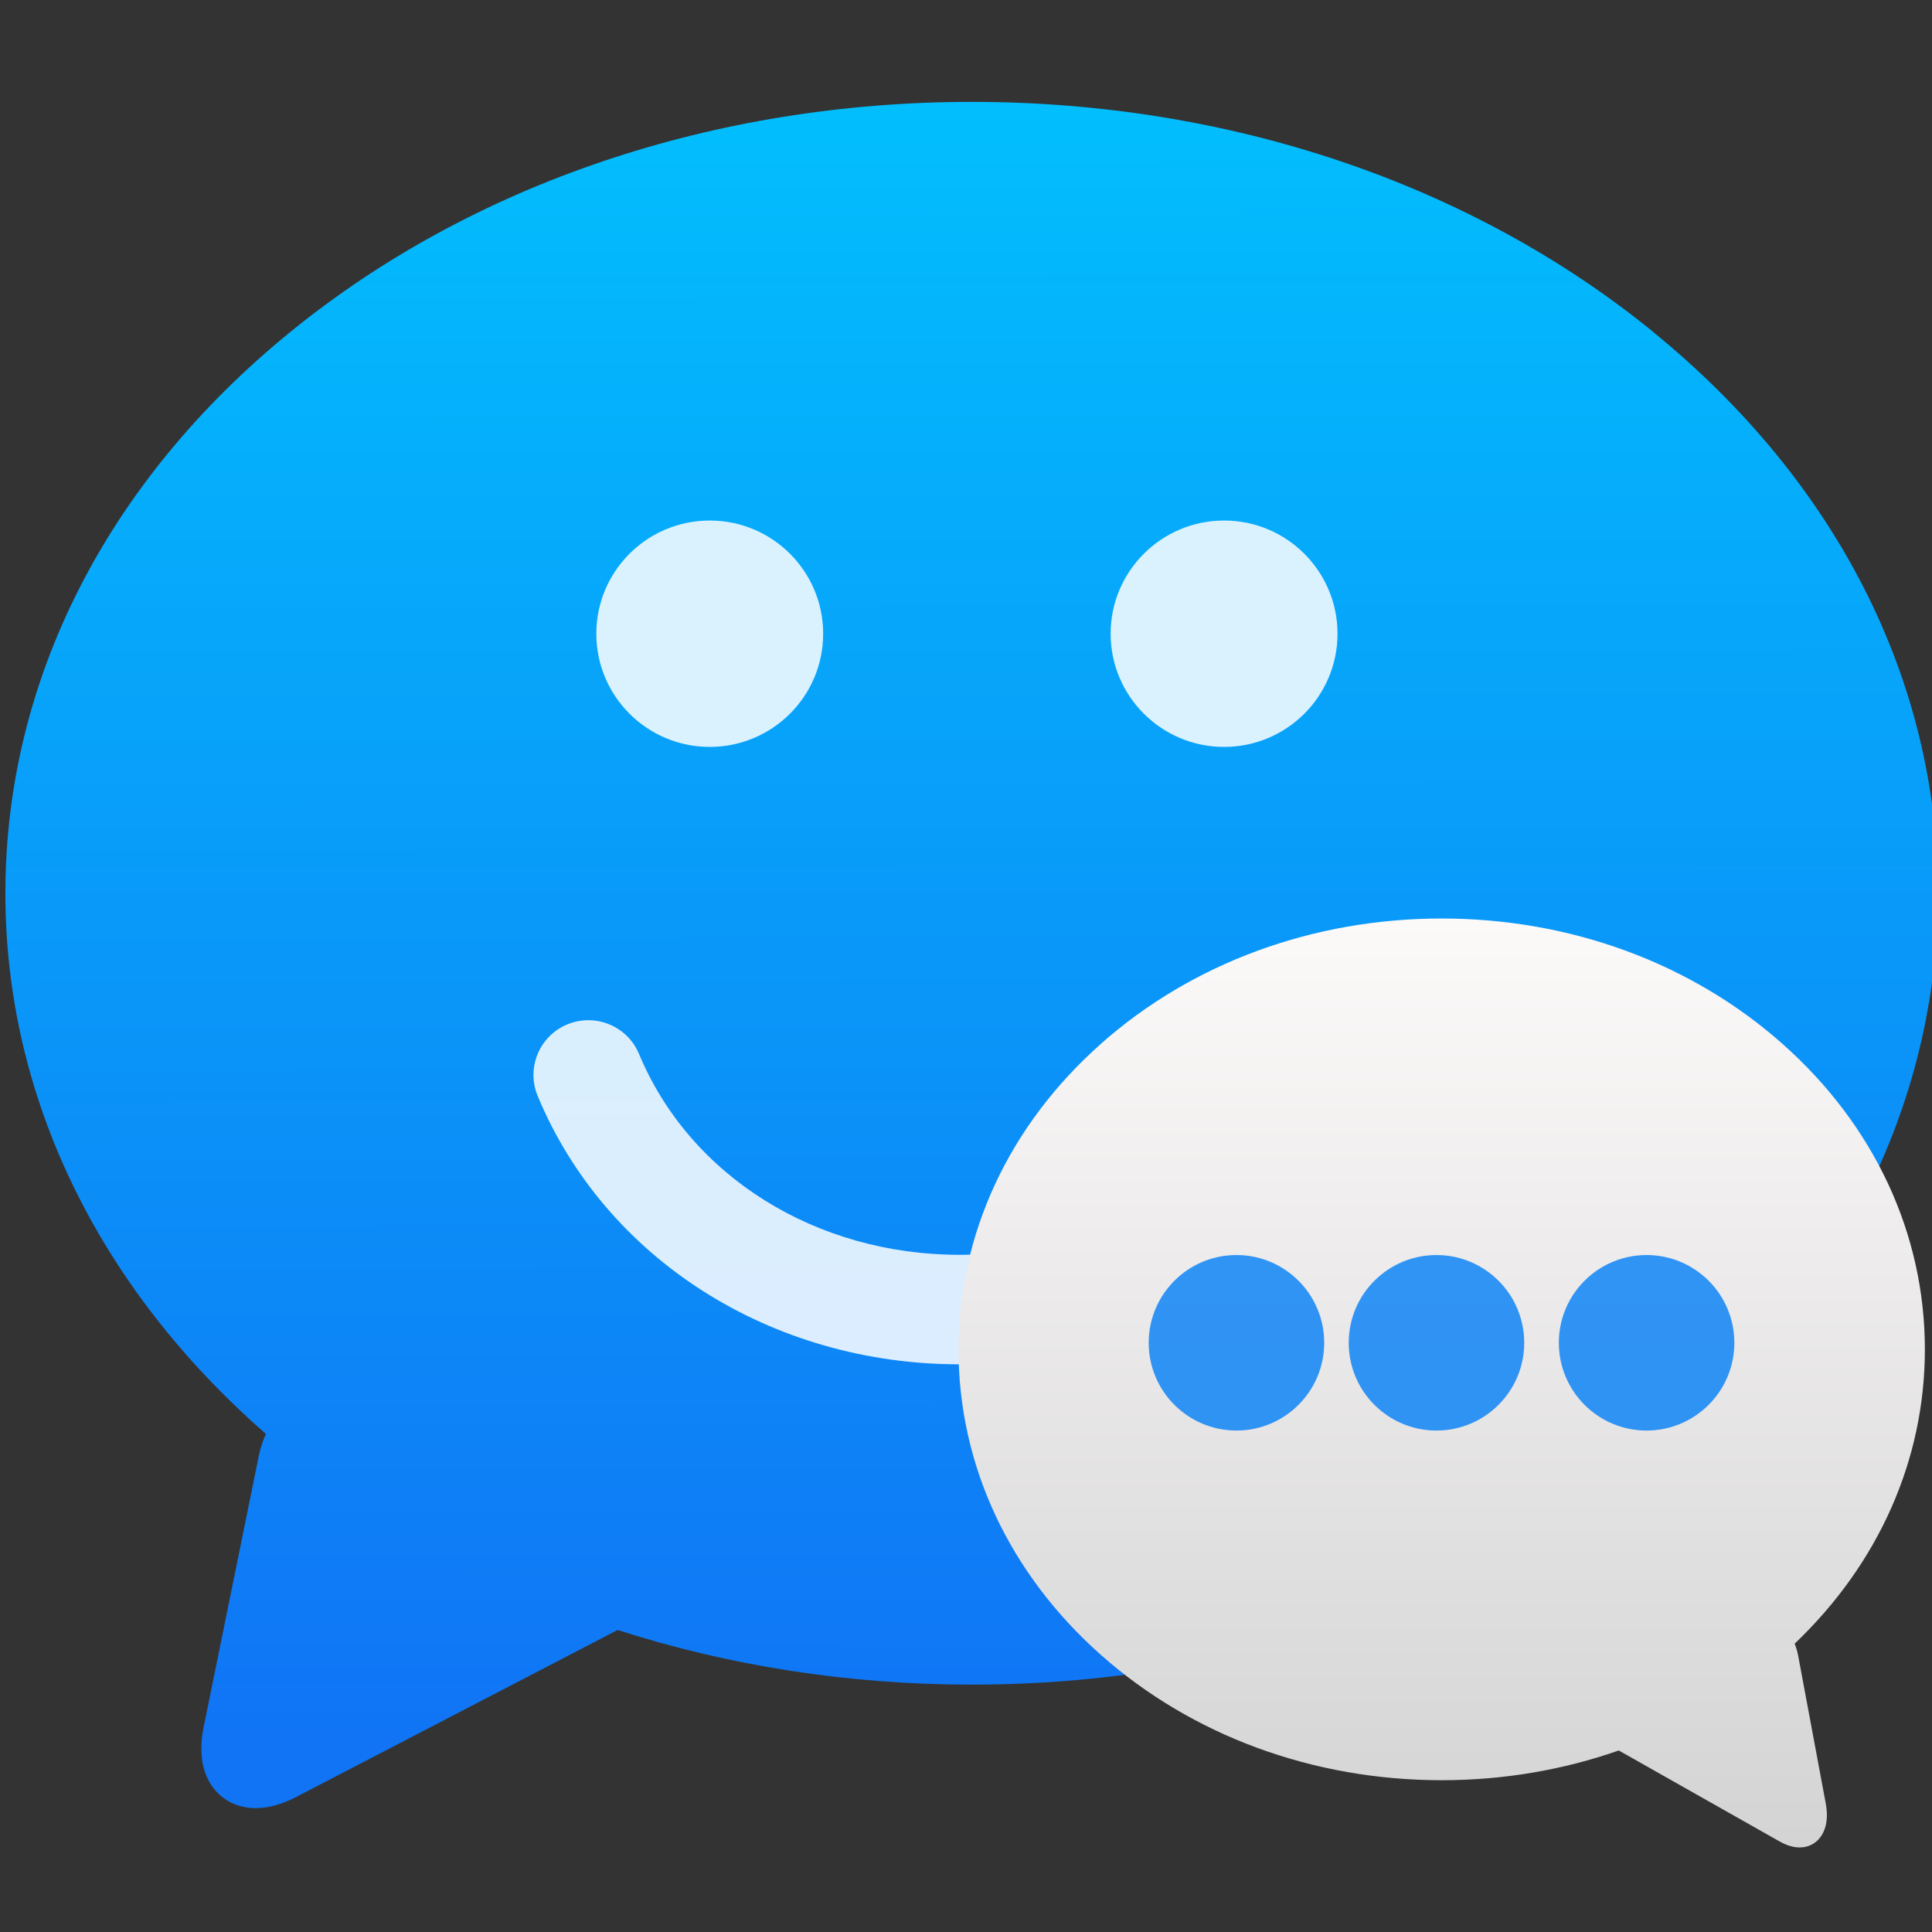 <svg xmlns="http://www.w3.org/2000/svg" viewBox="0 0 48 48"><rect x="0" y="0" width="48" height="48" fill="#333333" stroke="none"/><defs><linearGradient gradientUnits="userSpaceOnUse" y2="505.33" x2="355.69" y1="547" x1="355.73" id="0"><stop stop-color="#1074f5"/><stop offset="1" stop-color="#02befd"/></linearGradient><linearGradient gradientTransform="matrix(-.568 0 0 .618 579.27 212.13)" gradientUnits="userSpaceOnUse" y2="507.87" x2="0" y1="546.8" id="1"><stop stop-color="#d3d3d3"/><stop offset="1" stop-color="#fcf9f9"/></linearGradient></defs><g transform="matrix(.975 0 0 .975-322.33-489.99)"><path d="m372.72 511.01c-4.644-3.779-10.81-5.86-17.362-5.86-6.552 0-12.718 2.081-17.362 5.86-4.684 3.812-7.264 8.892-7.264 14.306 0 5.167 2.351 10.03 6.638 13.776-.077.174-.139.357-.178.549l-1.409 6.928c-.167.823.058 1.314.276 1.581.252.308.626.478 1.052.478.322 0 .668-.095 1.029-.283l8.193-4.256c2.836.913 5.886 1.392 9.02 1.392 6.552 0 12.718-2.081 17.362-5.86 4.684-3.812 7.264-8.892 7.264-14.306 0-5.413-2.58-10.494-7.264-14.306" fill="url(#0)"/><path d="m391.17 520.83c0-1.791 1.456-3.244 3.251-3.244 1.795 0 3.251 1.453 3.251 3.244 0 1.792-1.456 3.245-3.251 3.245-1.795 0-3.251-1.453-3.251-3.245m14.742 0c0-1.791 1.458-3.244 3.252-3.244 1.795 0 3.251 1.453 3.251 3.244 0 1.792-1.456 3.245-3.251 3.245-1.794 0-3.252-1.453-3.252-3.245m7.687 13.288c-2.01 4.649-6.734 7.654-12.02 7.654-5.401 0-10.147-3.02-12.09-7.692-.333-.8.047-1.719.849-2.052.197-.081.402-.12.603-.12.617 0 1.202.364 1.453.968 1.456 3.497 5.062 5.757 9.187 5.757 4.03 0 7.617-2.261 9.134-5.761.345-.796 1.271-1.163 2.067-.817.799.344 1.166 1.268.821 2.063" fill="#fff" fill-opacity=".85" transform="matrix(.889 0 0 .889-1.96 55.684)"/><g><path d="m358.65 529.15c2.322-2.058 5.405-3.191 8.681-3.191 3.276 0 6.359 1.133 8.681 3.191 2.342 2.075 3.632 4.841 3.632 7.788 0 2.813-1.176 5.46-3.319 7.5.039.095.069.194.089.299l.704 3.772c.084.448-.029.716-.138.861-.126.168-.313.26-.526.26-.161 0-.334-.052-.514-.154l-4.096-2.317c-1.418.497-2.943.758-4.512.758-3.276 0-6.359-1.133-8.681-3.191-2.342-2.075-3.632-4.841-3.632-7.788 0-2.947 1.29-5.713 3.632-7.788" fill="url(#1)"/><g transform="matrix(1.073 0 0 1.073-59.63-48.551)" fill="#0d83f7"><circle cx="393.04" cy="545.5" r="2.084" opacity=".837"/><circle cx="397.79" cy="545.5" r="2.084" opacity=".837"/><circle cx="402.78" cy="545.5" r="2.084" opacity=".837"/></g></g></g></svg>